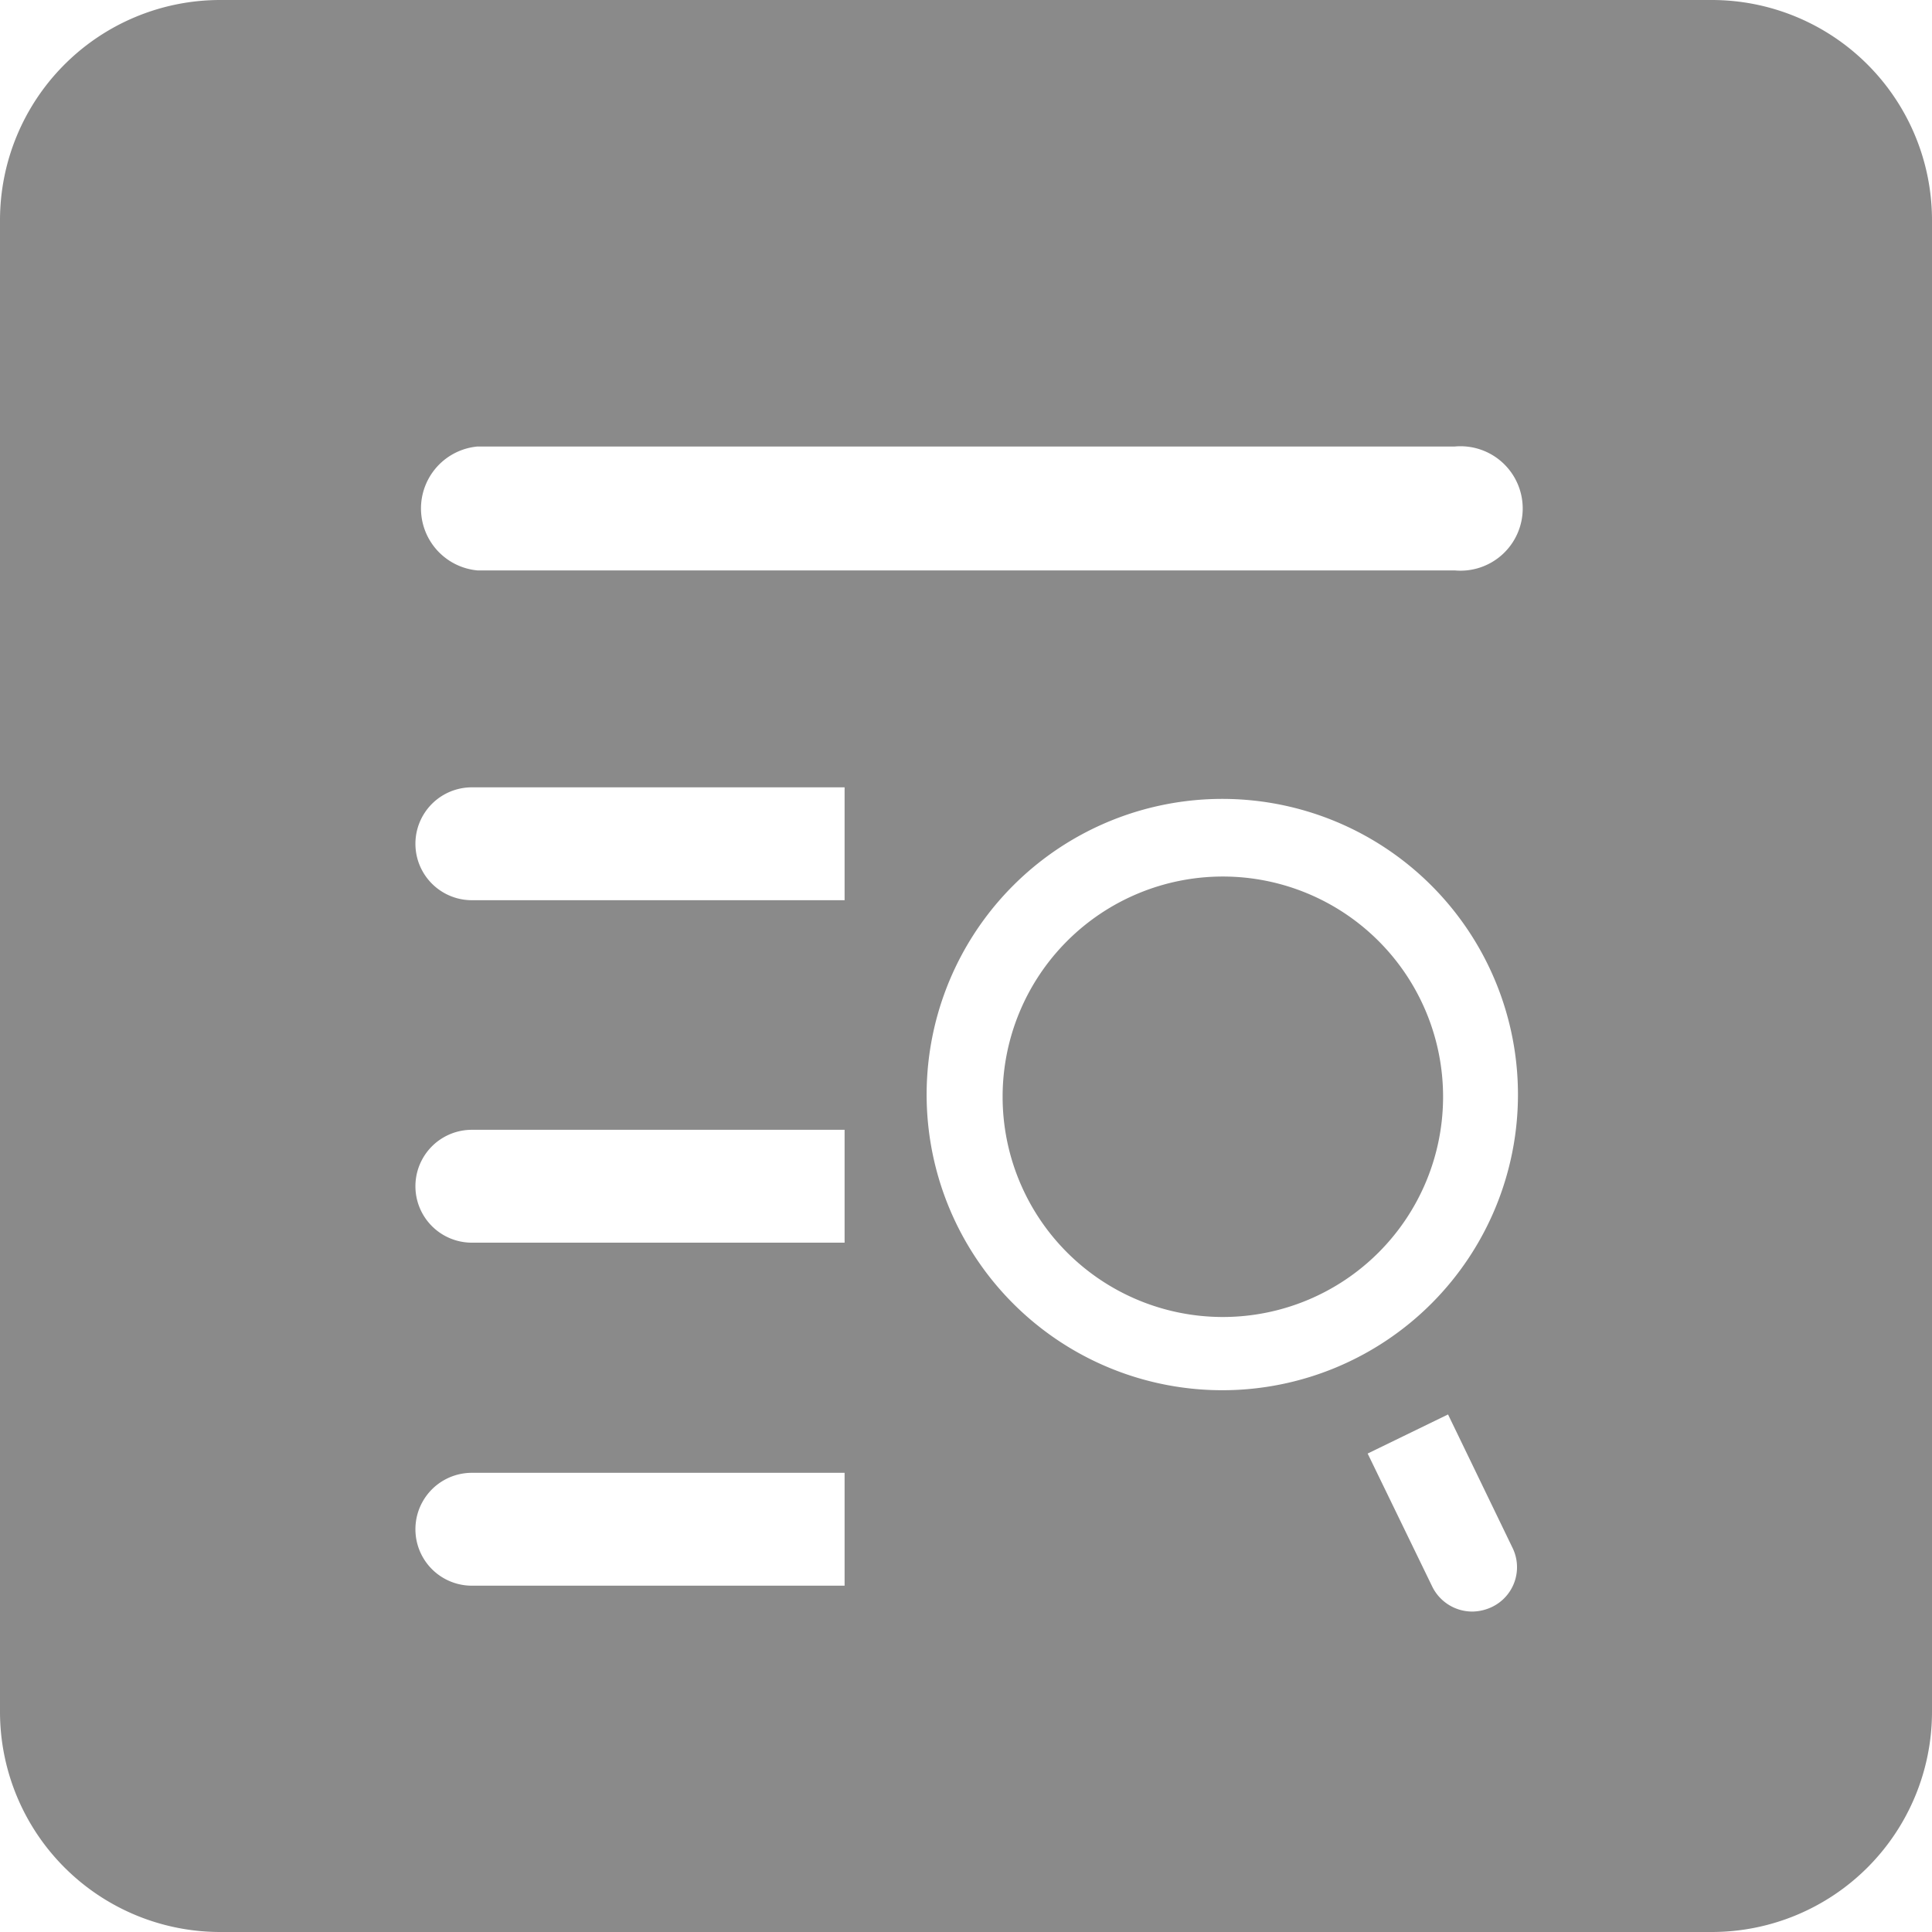 <?xml version="1.0" standalone="no"?><!DOCTYPE svg PUBLIC "-//W3C//DTD SVG 1.1//EN" "http://www.w3.org/Graphics/SVG/1.1/DTD/svg11.dtd"><svg t="1616568465441" class="icon" viewBox="0 0 1024 1024" version="1.1" xmlns="http://www.w3.org/2000/svg" p-id="18413" xmlns:xlink="http://www.w3.org/1999/xlink" width="200" height="200"><defs><style type="text/css"></style></defs><path d="M907.272 0H116.728a116.728 116.728 0 0 0-116.728 116.728v790.543a116.728 116.728 0 0 0 116.728 116.728h790.543a116.728 116.728 0 0 0 116.728-116.728V116.728a116.728 116.728 0 0 0-116.728-116.728zM253.009 236.667h517.982a32.976 32.976 0 1 1 0 65.66H253.009a32.976 32.976 0 0 1 0-65.66z m194.645 603.778H250.091a29.182 29.182 0 0 1 0-59.823h197.563z m0-181.805H250.091a29.182 29.182 0 0 1 0-59.823h197.563z m0-181.513H250.091a29.182 29.182 0 0 1 0-59.823h197.563z m342.89 374.698a24.805 24.805 0 0 1-10.214 2.335 23.638 23.638 0 0 1-21.303-13.424l-34.143-70.329 42.606-20.719 34.143 70.621a23.346 23.346 0 0 1-11.089 31.517z m-142.409-114.977a156.708 156.708 0 1 1 156.416-156.708 156.708 156.708 0 0 1-156.416 156.708z m0-272.269a116.728 116.728 0 1 0 116.728 116.728 116.728 116.728 0 0 0-116.728-116.728z" p-id="18414" fill="#8a8a8a"></path></svg>